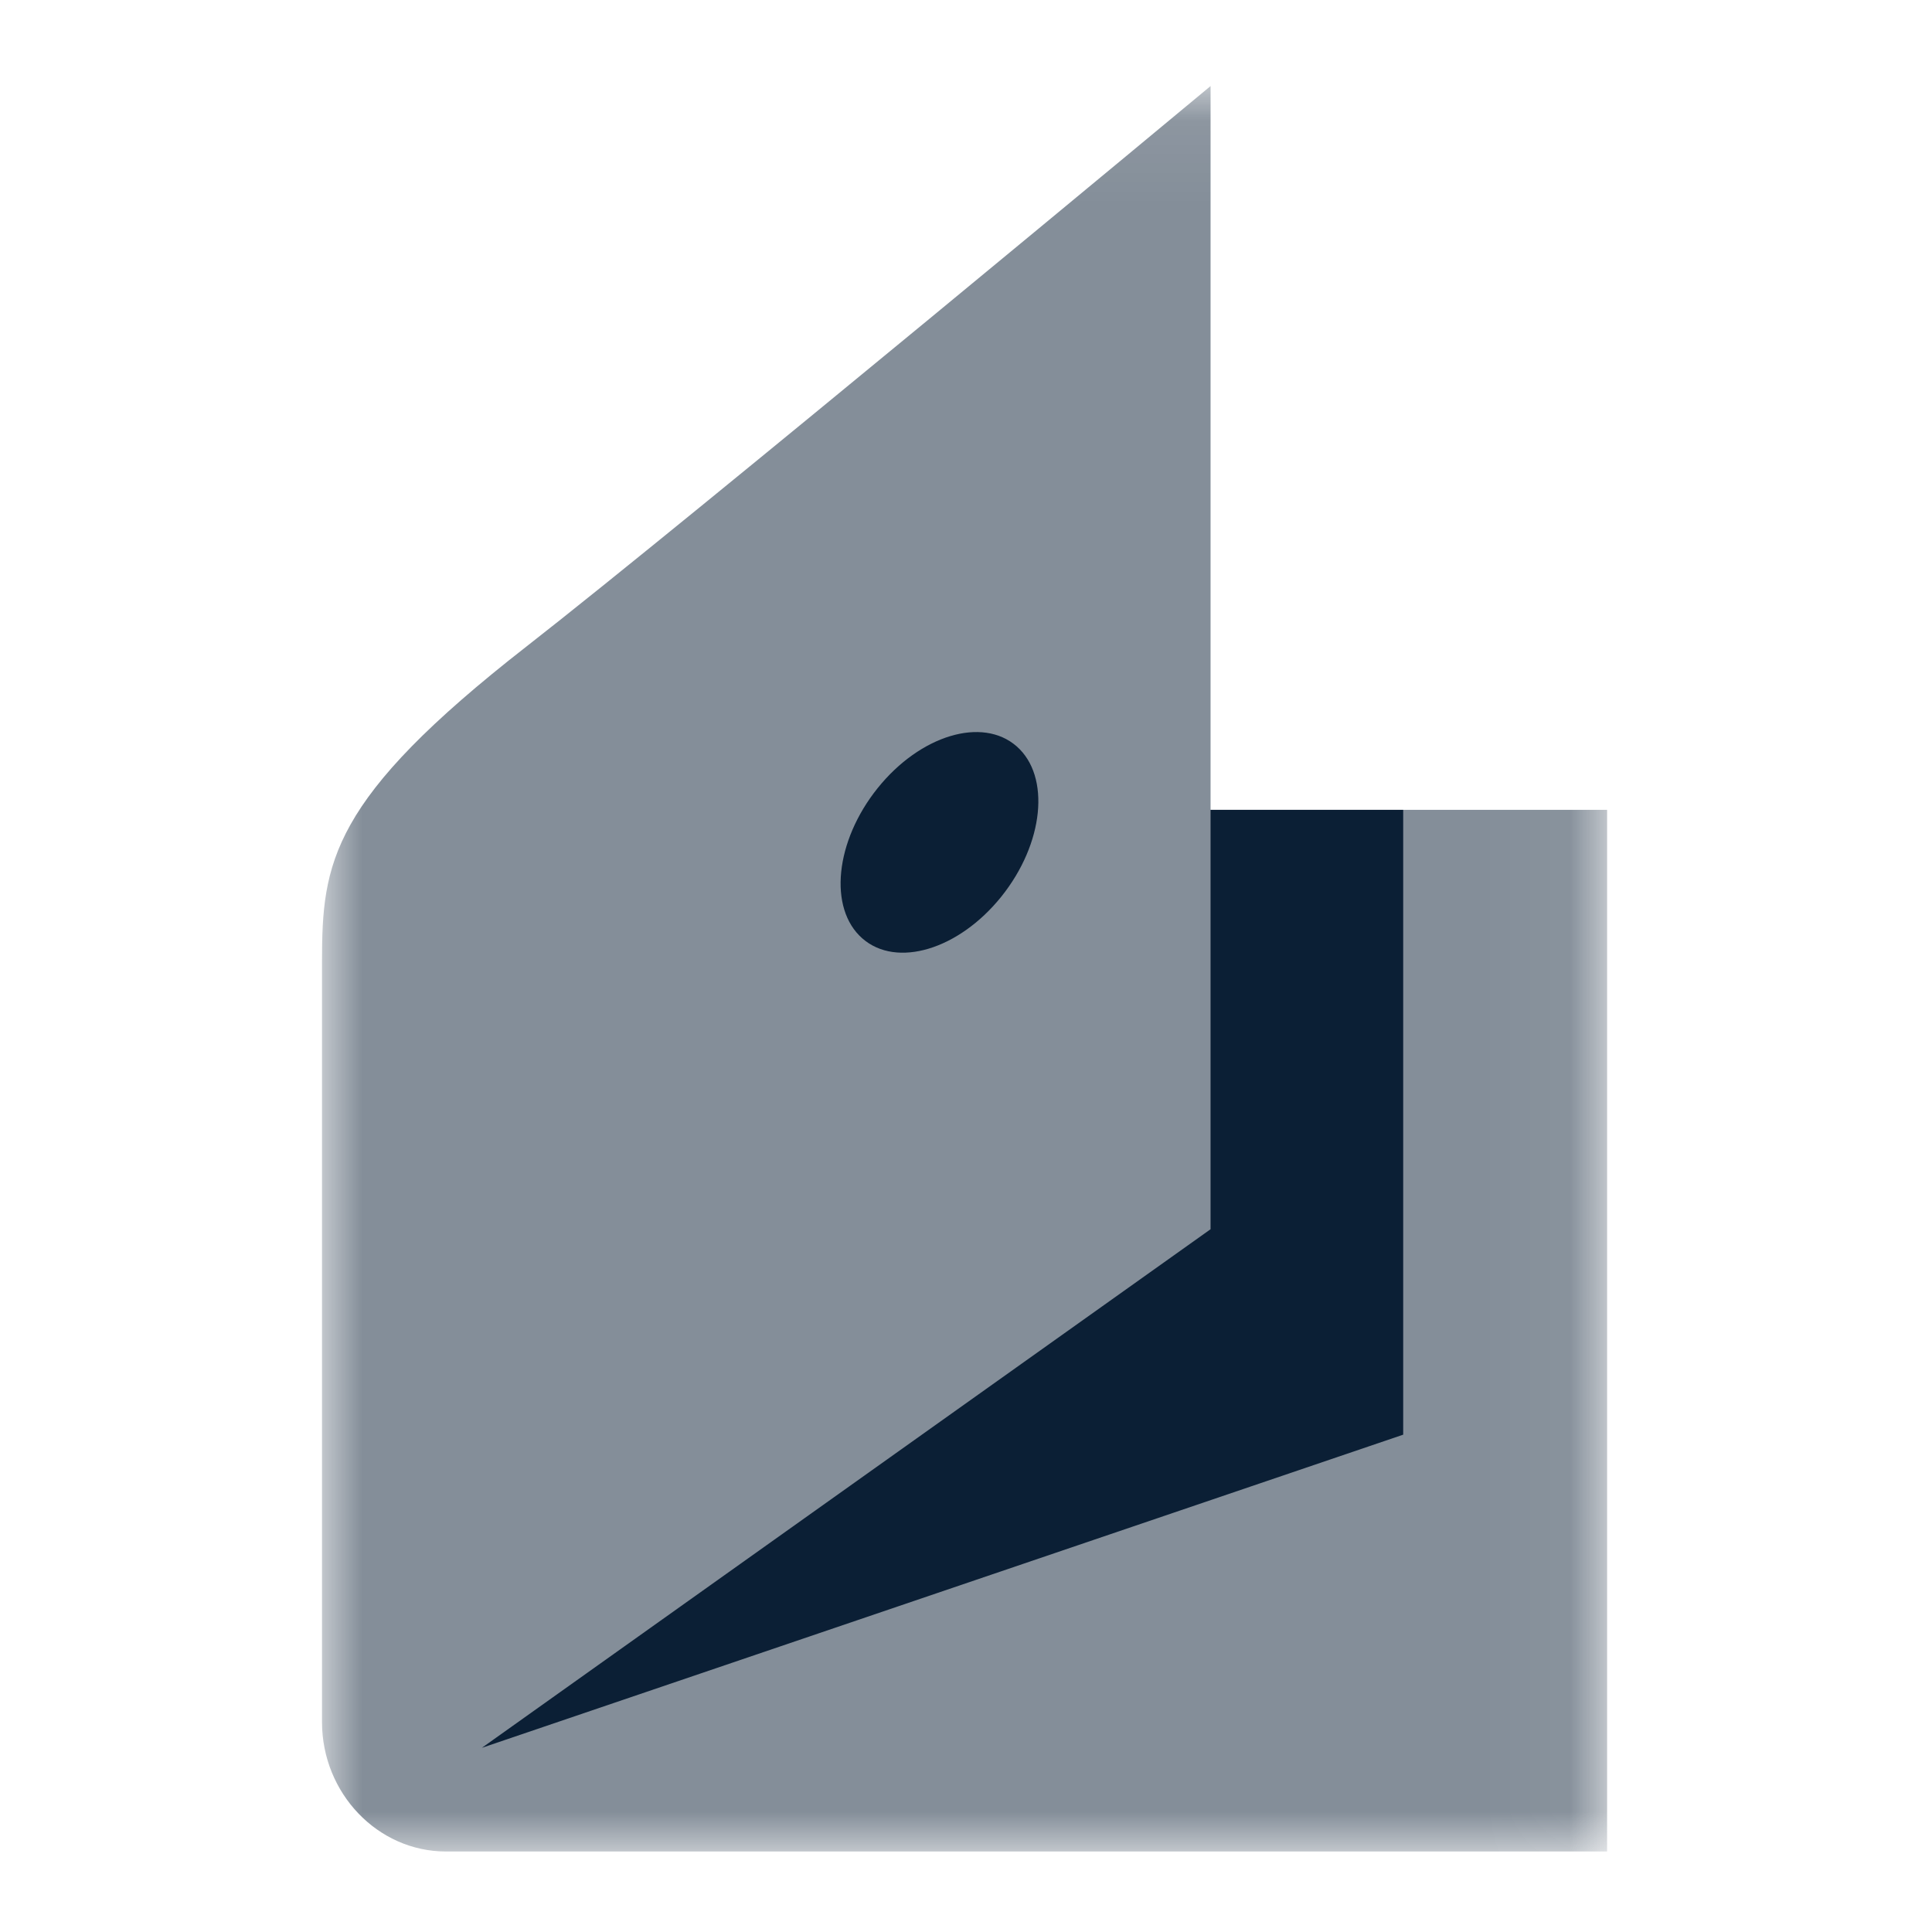 <?xml version="1.0" encoding="UTF-8"?>
<svg width="24px" height="24px" viewBox="0 0 24 24" version="1.1" xmlns="http://www.w3.org/2000/svg" xmlns:xlink="http://www.w3.org/1999/xlink">
    <!-- Generator: Sketch 49.3 (51167) - http://www.bohemiancoding.com/sketch -->
    <title>icon_bank-yandexmoney_m_black</title>
    <desc>Created with Sketch.</desc>
    <defs>
        <polygon id="path-1" points="0.005 0.069 15.964 0.069 15.964 22 0.005 22"></polygon>
    </defs>
    <g id="Page-1" stroke="none" stroke-width="1" fill="none" fill-rule="evenodd">
        <g id="Artboard-2" transform="translate(-11, -81)">
            <g id="icon_bank-yandexmoney_m_black" transform="translate(11, 81)">
                <rect id="Rectangle" x="0" y="0" width="24" height="24"></rect>
                <g id="art" transform="translate(4, 1)">
                    <g id="Group">
                        <mask id="mask-2" fill="white">
                            <use xlink:href="#path-1"></use>
                        </mask>
                        <g id="Clip-2"></g>
                        <path d="M0,10.948 C0,9.717 0.099,8.935 2.54,7.031 C4.561,5.455 11.038,0.069 11.038,0.069 L11.038,9.06 L15.964,9.06 L15.964,22 L1.539,22 C0.693,22 0,21.276 0,20.392 L0,10.948" id="Fill-1" fill-opacity="0.5" fill="#0B1F35" mask="url(#mask-2)"></path>
                        <polyline id="Fill-4" fill="#0B1F35" mask="url(#mask-2)" points="11.038 9.06 11.038 14.27 1.986 20.712 13.431 16.822 13.431 9.06 11.038 9.06"></polyline>
                        <path d="M6.902,8.791 C7.431,8.132 8.204,7.899 8.629,8.271 C9.053,8.643 8.968,9.479 8.439,10.138 C7.91,10.797 7.137,11.03 6.712,10.657 C6.288,10.285 6.373,9.45 6.902,8.791" id="Fill-5" fill="#0B1F35" mask="url(#mask-2)"></path>
                    </g>
                </g>
            </g>
        </g>
        <g id="M" transform="translate(0, -31)"></g>
    </g>
</svg>